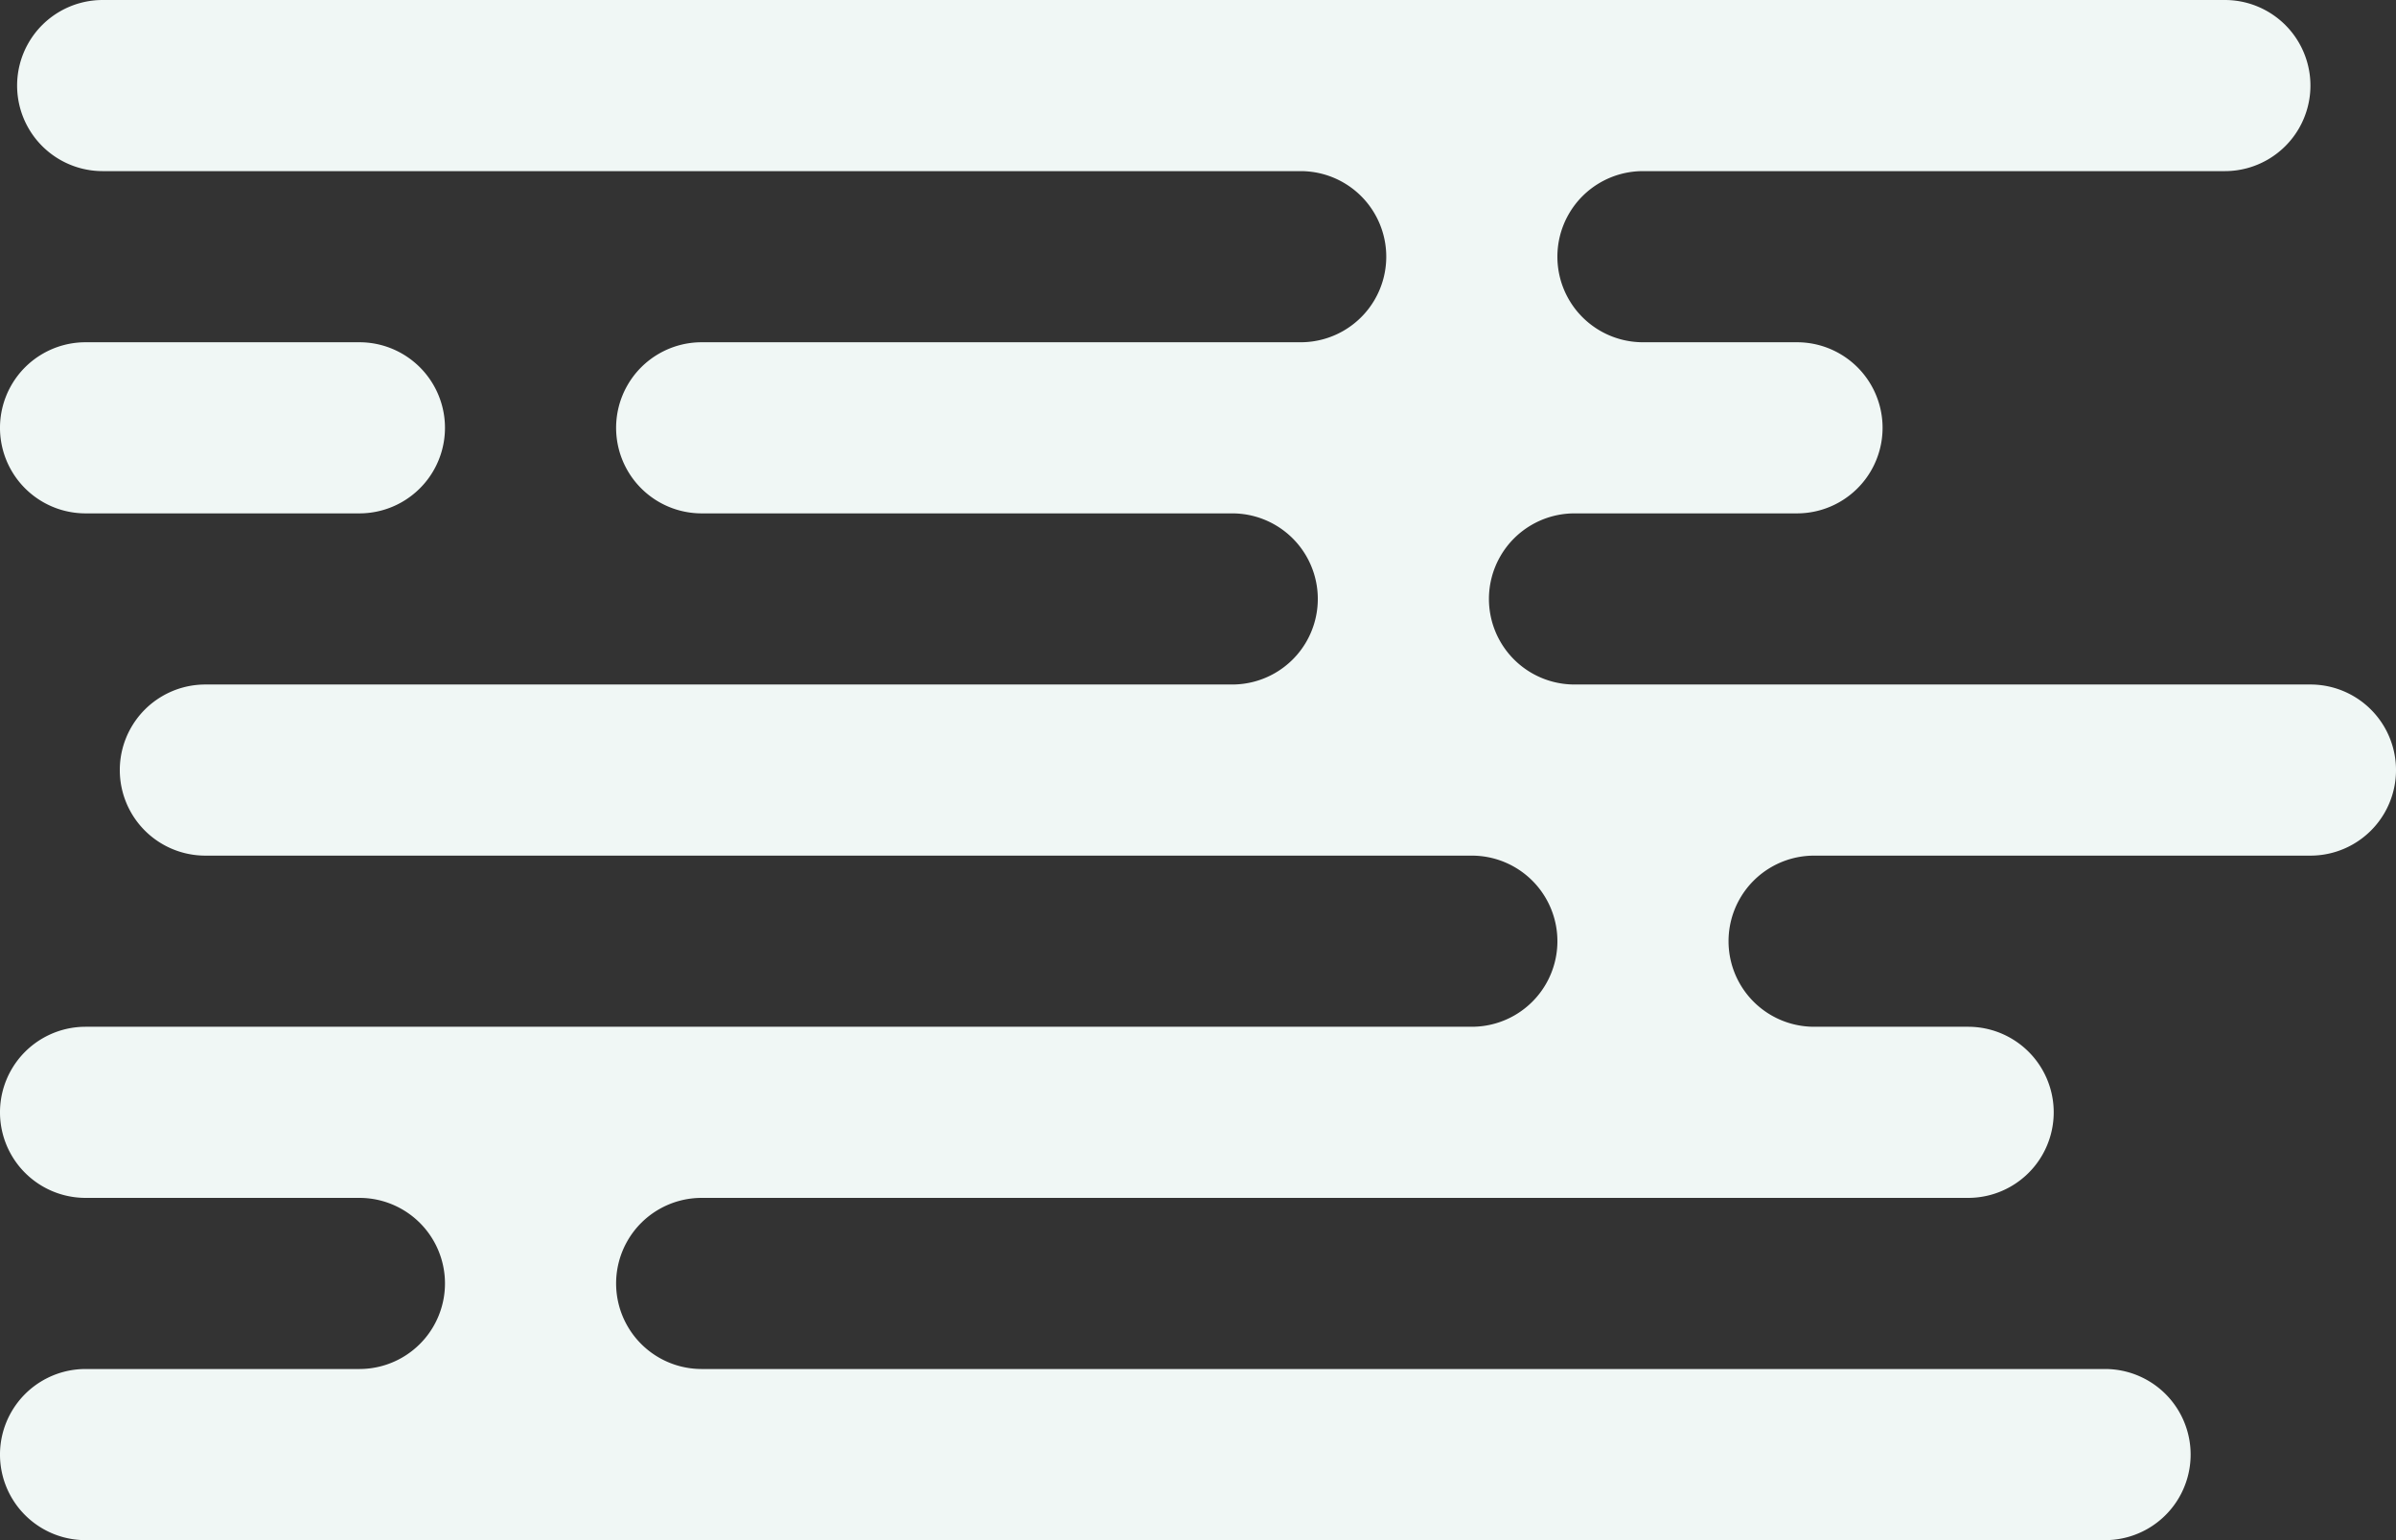 <svg xmlns="http://www.w3.org/2000/svg" width="140" height="90" viewBox="0 0 140 90">
  <rect x="0" y="0" width="140" height="90" fill="#333333" stroke="none"/>
<defs>
    <style>
      .cls-1 {
        fill: #f0f7f5;
        fill-rule: evenodd;
      }
    </style>
  </defs>
  <path id="_2_bg" data-name="2_bg" class="cls-1" d="M442,1161h31a5,5,0,0,1,0,10H413a5,5,0,0,0,0,10h74a5,5,0,0,1,0,10H406a5,5,0,0,0,0,10h16a5,5,0,0,1,0,10H406a5,5,0,0,0,0,10H524a5,5,0,0,0,0-10H442a5,5,0,0,1,0-10h74a5,5,0,0,0,0-10h-9a5,5,0,0,1,0-10h29a5,5,0,0,0,0-10H493a5,5,0,0,1,0-10h13a5,5,0,0,0,0-10h-9a5,5,0,0,1,0-10h34a5,5,0,0,0,0-10H407a5,5,0,0,0,0,10h70a5,5,0,0,1,0,10H442A5,5,0,0,0,442,1161Zm-36,0h16a5,5,0,0,0,0-10H406A5,5,0,0,0,406,1161Z" transform="translate(-401 -1131)"/>
</svg>
